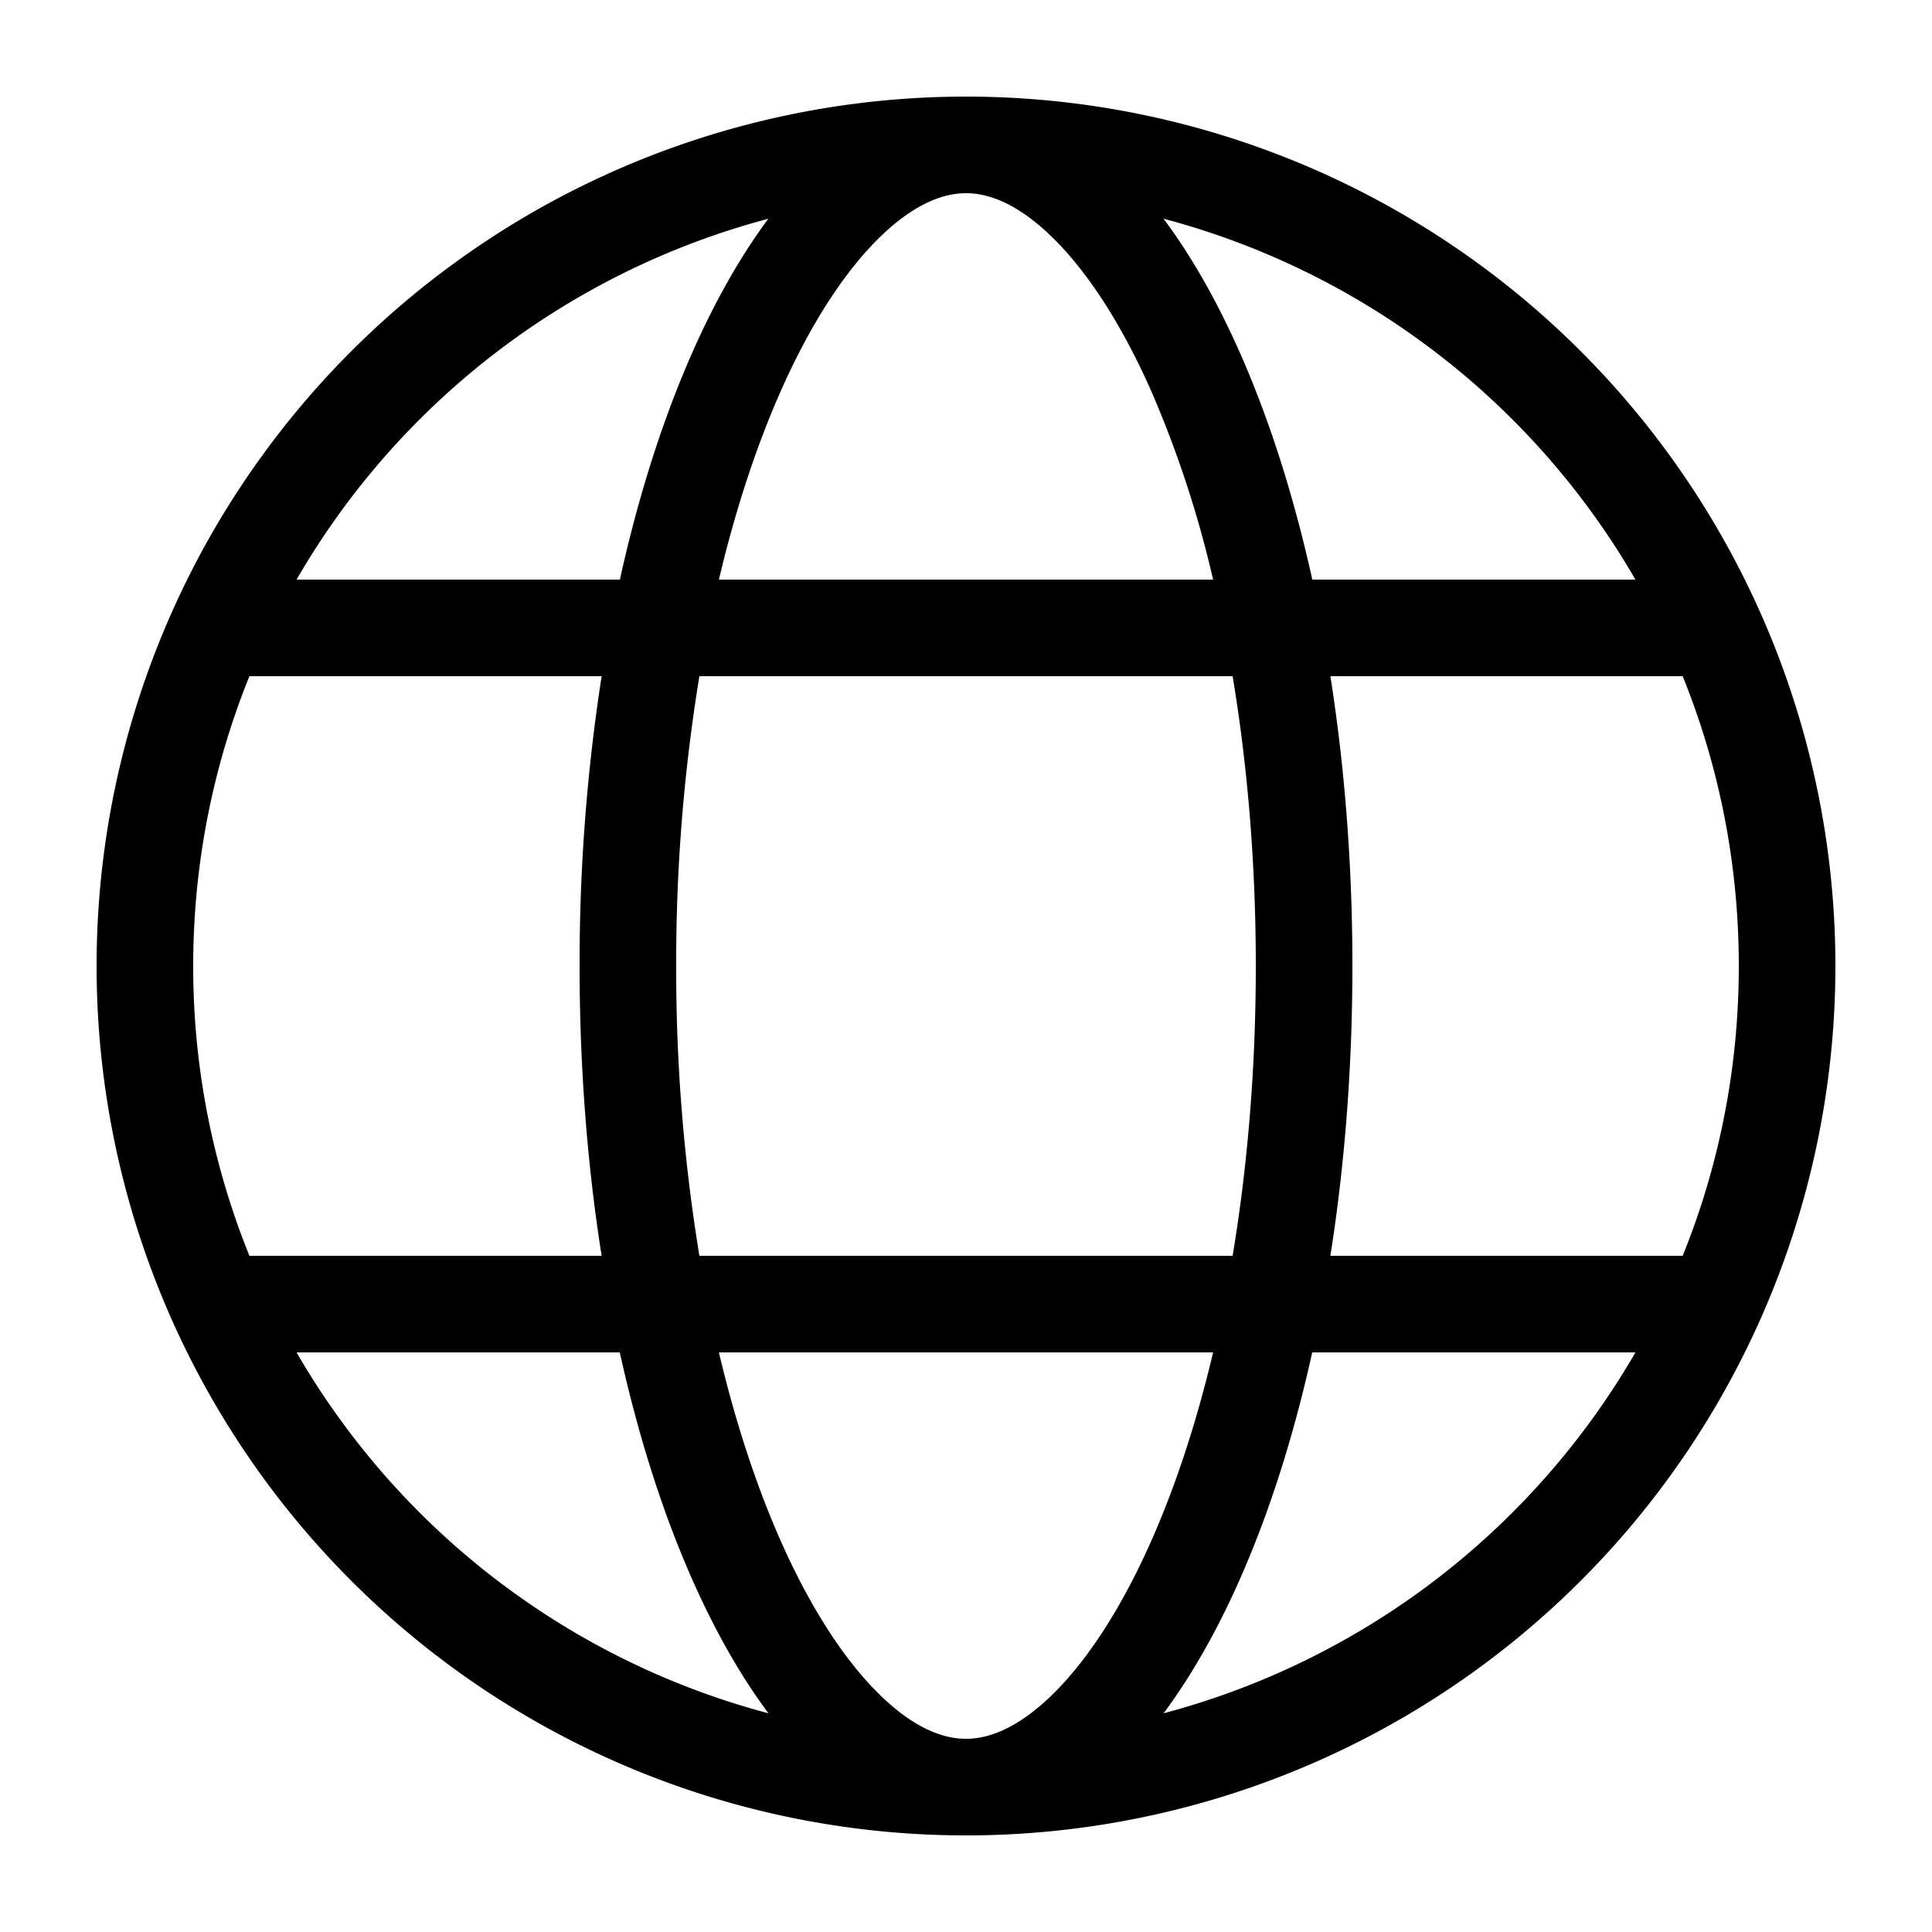<svg xmlns="http://www.w3.org/2000/svg" width="20" height="20" fill="currentColor" viewBox="0 0 20 20">
  <path fill-rule="evenodd" d="M10 18c.227 0 .518-.1.868-.432.354-.337.719-.872 1.047-1.61.251-.566.47-1.226.643-1.958H7.442c.173.732.392 1.392.643 1.958.328.738.693 1.273 1.047 1.61.35.333.641.432.868.432zm-2.76-5A18.3 18.3 0 017 10a18.3 18.3 0 01.24-3h5.52c.154.924.24 1.934.24 3s-.086 2.076-.24 3H7.24zm6.344 1c-.343 1.553-.88 2.852-1.539 3.736A8.016 8.016 0 0016.93 14h-3.346zm3.835-1h-3.647c.148-.938.228-1.948.228-3s-.08-2.062-.228-3h3.647c.375.926.581 1.94.581 3s-.206 2.074-.581 3zM6.228 13H2.582A7.977 7.977 0 012 10c0-1.06.207-2.074.582-3h3.646A19.412 19.412 0 006 10c0 1.052.08 2.062.228 3zM3.07 14h3.346c.343 1.553.88 2.852 1.539 3.736A8.017 8.017 0 013.07 14zm4.372-8h5.116a11.24 11.24 0 00-.643-1.958c-.328-.738-.693-1.273-1.047-1.61C10.518 2.099 10.227 2 10 2c-.227 0-.518.1-.868.432-.354.337-.719.872-1.047 1.61-.251.566-.47 1.226-.643 1.958zm6.142 0h3.346a8.017 8.017 0 00-4.885-3.736c.66.884 1.196 2.183 1.54 3.736zm-5.63-3.736C7.297 3.148 6.76 4.447 6.417 6H3.07a8.017 8.017 0 014.885-3.736zM10 1a9 9 0 110 18 9 9 0 010-18z" clip-rule="evenodd"/>
</svg>
